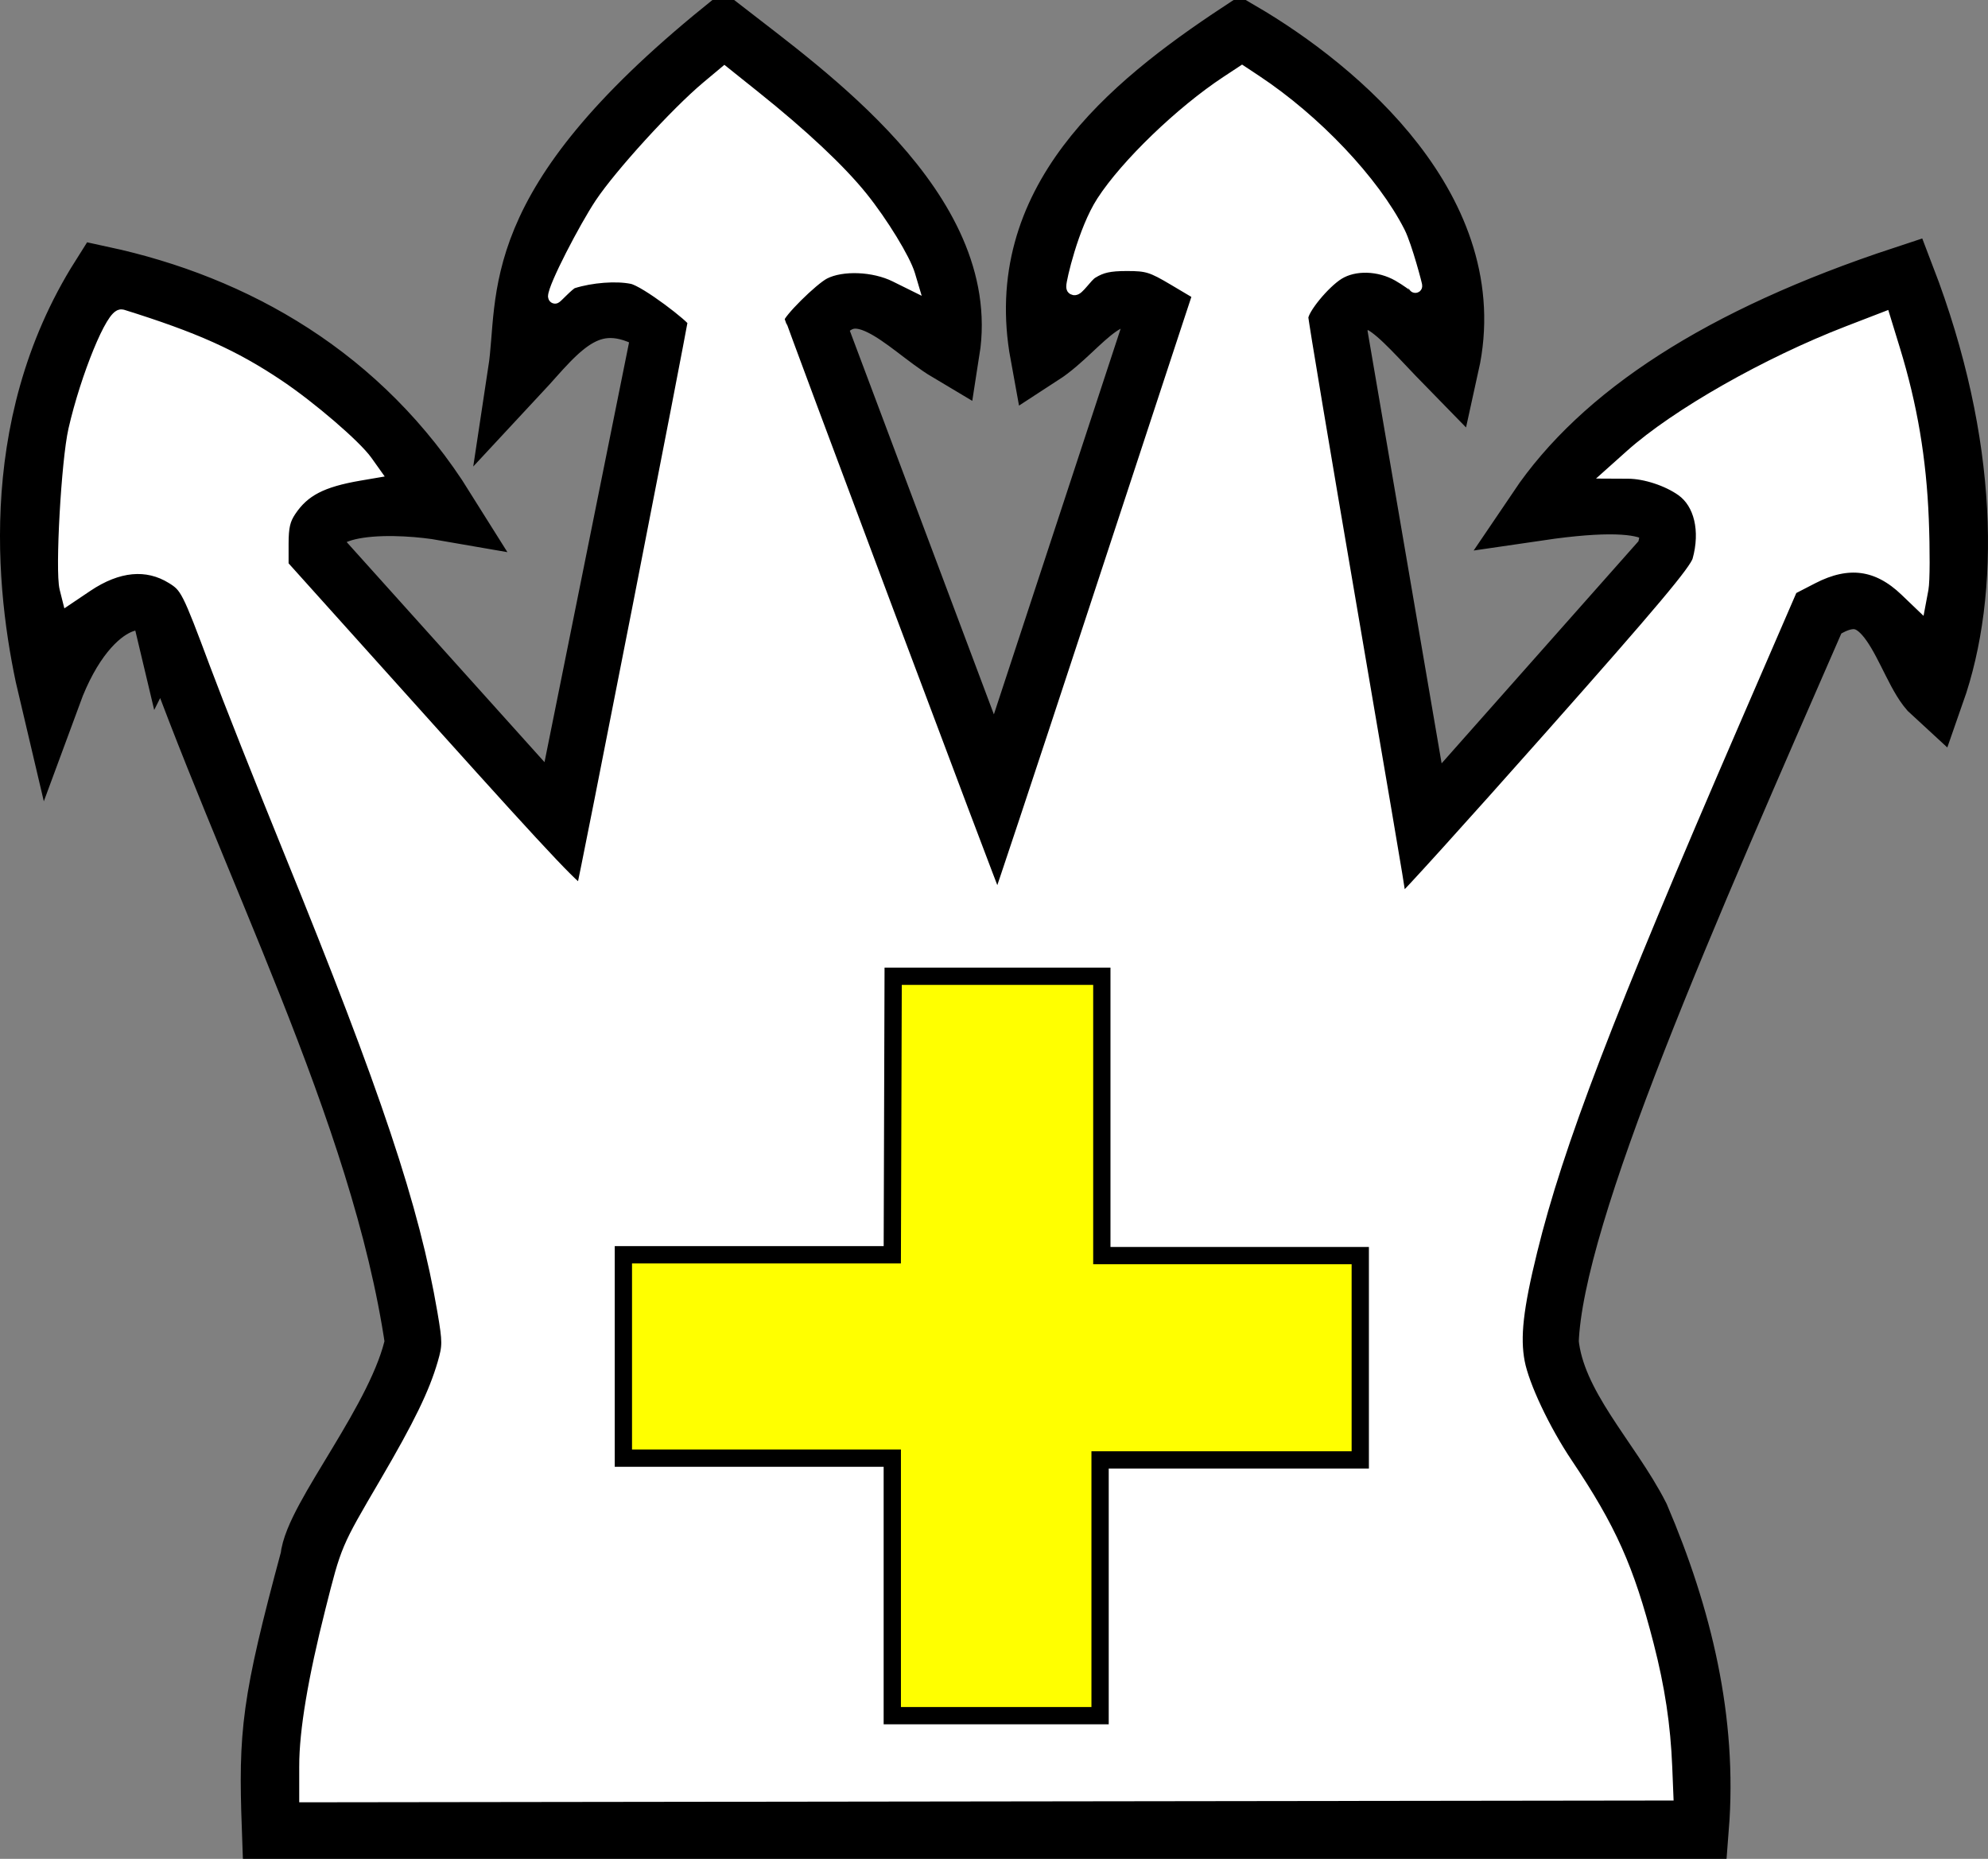 <?xml version="1.0" encoding="UTF-8" standalone="no"?>
<!-- Created with Inkscape (http://www.inkscape.org/) -->

<svg
   xmlns:dc="http://purl.org/dc/elements/1.1/"
   xmlns:cc="http://creativecommons.org/ns#"
   xmlns:rdf="http://www.w3.org/1999/02/22-rdf-syntax-ns#"
   xmlns:svg="http://www.w3.org/2000/svg"
   xmlns="http://www.w3.org/2000/svg"
   xmlns:sodipodi="http://sodipodi.sourceforge.net/DTD/sodipodi-0.dtd"
   xmlns:inkscape="http://www.inkscape.org/namespaces/inkscape"
   width="575.025"
   height="537.723"
   id="svg8595"
   version="1.1"
   inkscape:version="0.48.3.1 r9886"
   sodipodi:docname="Yellow_King.svg">
  <rect width="100%" height="100%" fill="#808080" stroke="none"/>
  <defs
     id="defs8597" />
  <sodipodi:namedview
     id="base"
     pagecolor="#ffffff"
     bordercolor="#666666"
     borderopacity="1.0"
     inkscape:pageopacity="0.0"
     inkscape:pageshadow="2"
     inkscape:zoom="0.49497475"
     inkscape:cx="-15.223332"
     inkscape:cy="-177.56011"
     inkscape:document-units="px"
     inkscape:current-layer="layer1"
     showgrid="false"
     inkscape:window-width="1680"
     inkscape:window-height="973"
     inkscape:window-x="0"
     inkscape:window-y="24"
     inkscape:window-maximized="1"
     fit-margin-top="0"
     fit-margin-left="0"
     fit-margin-right="0"
     fit-margin-bottom="0" />
  <g
     inkscape:label="Layer 1"
     inkscape:groupmode="layer"
     id="layer1"
     transform="translate(-82.683,-245.847)">
    <path
       style="fill:none;stroke:#000000;stroke-width:18;stroke-linecap:round;stroke-linejoin:miter;stroke-miterlimit:4;stroke-opacity:1;stroke-dasharray:none"
       d="m 130.31,425.057 c 24.244,69.701 62.896,141.802 72.731,209.102 -4.514,22.041 -29.268,50.821 -30.305,62.629 -11.286,41.877 -12.087,50.431 -11.112,77.782 l 412.142,0 c 2.432,-30.874 -4.772,-60.888 -17.173,-89.904 -8.373,-16.541 -24.469,-32.125 -26.264,-50.508 1.214,-37.423 40.526,-125.644 77.782,-211.122 21.51,-15.298 25.555,15.688 33.84,23.234 10.217,-29.093 9.975,-71.863 -8.586,-120.208 -53.216,17.538 -87.358,40.211 -105.561,67.175 38.322,-5.621 40.462,2.649 36.871,13.637 l -70.711,79.802 -25.254,-147.482 c 9.791,-15.32 17.513,-3.543 32.83,12.122 9.747,-44.025 -31.622,-79.311 -60.104,-95.965 -32.729,21.585 -65.574,49.21 -57.579,92.934 11.813,-7.66 20.175,-24.66 34.345,-13.132 L 370.726,479.606 318.198,339.7 c 12.197,-18.182 26.51,0.212 38.891,7.576 6.351,-40.265 -41.486,-74.037 -65.155,-92.429 -63.424,51.5 -55.829,76.981 -59.094,98.49 10.959,-11.769 20.803,-27.127 41.921,-13.132 L 245.467,485.667 173.746,405.865 c -5.059,-16.841 26.391,-14.544 37.376,-12.627 -24.001,-38.379 -60.574,-58.889 -98.995,-67.175 -27.874,44.113 -21.164,94.058 -14.9,120.461 11.229,-30.5 30.587,-31.948 33.082,-21.466 z"
       id="path8614"
       inkscape:connector-curvature="0"
       sodipodi:nodetypes="cccccccccccccccccccccccccccccc" />
    <rect
       style="fill:#ffff00;fill-opacity:1;stroke:#ffff00;stroke-opacity:1"
       id="rect9124"
       width="63.036"
       height="217.857"
       x="339.877"
       y="526.179"
       ry="3.565" />
    <rect
       style="fill:#ffff00;fill-opacity:1;stroke:#ffff00;stroke-opacity:1"
       id="rect9124-8"
       width="63.036"
       height="217.857"
       x="607.222"
       y="-478.214"
       ry="3.565"
       transform="matrix(0,1,-1,0,0,0)" />
    <path
       style="fill:#ffffff;stroke:#ffffff;stroke-width:4;stroke-miterlimit:4;stroke-opacity:1;stroke-dasharray:none"
       d="m 88.548,510.889 c 0,-10.108 2.522,-25.162 7.536,-44.984 4.554,-18.003 4.352,-17.526 15.577,-36.703 9.946,-16.992 14.345,-26.051 16.875,-34.754 1.472,-5.064 1.469,-6.33 -0.034,-15.151 C 123.231,348.379 112.18,315.284 84.027,246.105 75.887,226.104 66.264,201.803 62.642,192.104 54.598,170.56 54.082,169.543 49.887,166.95 c -7.348,-4.542 -15.876,-3.743 -24.905,2.333 l -5.122,3.447 -0.655,-2.609 c -1.266,-5.043 0.51,-36.769 2.56,-45.739 3.519,-15.4 11.012,-33.652 13.497,-32.877 20.978,6.545 32.251,11.604 45.162,20.268 9.255,6.211 22.175,17.319 25.381,21.821 l 1.999,2.807 -3.82,0.652 c -11.003,1.879 -16.245,4.598 -20.211,10.484 -1.788,2.653 -2.297,4.825 -2.297,9.798 l 0,6.39 43.175,48.053 c 34.585,38.492 43.323,47.693 43.921,46.241 0.574,-1.393 32.355,-163.643 32.355,-165.082 0,-1.091 -13.968,-11.942 -18.054,-12.783 -4.631,-0.953 -11.855,-0.403 -17.301,1.319 -1.25,0.395 -5.067,4.678 -5.067,4.349 0,-2.744 8.924,-19.911 13.442,-26.7 5.648,-8.489 21.896,-26.306 30.745,-33.715 l 4.86,-4.069 8.441,6.749 c 13.94,11.146 24.718,21.265 31.096,29.192 5.831,7.249 12.314,17.847 13.638,22.294 l 0.643,2.162 -4.304,-2.129 c -6.282,-3.108 -15.538,-3.475 -20.738,-0.822 -3.558,1.815 -13.41,11.619 -13.41,13.345 0,0.847 62.712,168.019 63.225,168.54 0.228,0.231 0.602,0.231 0.832,0 0.229,-0.232 12.066,-35.877 26.305,-79.213 14.238,-43.336 27.201,-82.768 28.805,-87.629 l 2.917,-8.837 -7.23,-4.295 c -6.523,-3.875 -7.874,-4.295 -13.817,-4.295 -5.075,0 -7.426,0.522 -10.242,2.273 -1.698,1.056 -4.229,5.17 -5.06,4.696 -0.153,-0.087 -0.218,0.006 -0.243,-0.466 -0.062,-1.179 3.336,-16.14 8.677,-24.406 6.877,-10.64 22.711,-25.902 35.889,-34.589 l 4.293,-2.83 3.803,2.517 c 17.221,11.396 33.976,29.087 41.4,43.714 1.998,3.935 5.143,15.899 4.894,15.407 -0.086,-0.171 -2.372,-1.891 -4.79,-3.273 -5.597,-3.2 -12.852,-3.407 -17.552,-0.503 -4.255,2.629 -10.583,10.36 -10.583,12.928 0,1.098 6.364,39.123 14.142,84.501 7.778,45.378 14.142,82.928 14.142,83.445 0,0.516 0.396,0.939 0.879,0.939 0.484,0 19.765,-21.304 42.847,-47.343 32.376,-36.523 42.216,-48.239 43.057,-51.265 2.401,-8.646 0.486,-16.711 -4.872,-20.527 -4.161,-2.963 -10.693,-5.11 -15.62,-5.134 l -4.166,-0.021 5.051,-4.518 c 13.158,-11.771 39.333,-26.656 62.761,-35.693 l 10.233,-3.947 2.733,8.909 c 4.977,16.224 7.579,31.635 8.271,48.99 0.356,8.923 0.321,17.962 -0.077,20.086 l -0.725,3.862 -3.717,-3.56 c -8.201,-7.854 -16.842,-9.014 -27.233,-3.655 l -6.123,3.158 -16.673,38.511 c -36.764,84.919 -51.101,122.346 -58.673,153.163 -4.079,16.605 -5.026,25.019 -3.635,32.325 1.311,6.889 7.356,19.688 13.916,29.466 12.604,18.787 17.709,30.196 23.404,52.308 3.221,12.507 4.844,23.28 5.333,35.404 l 0.306,7.576 -196.727,0.255 -196.727,0.255 0,-8.467 z M 319.895,497.128 c 0.555,-0.879 0.963,-16.473 0.972,-37.111 l 0.015,-35.595 37.123,-0.265 37.123,-0.265 0.268,-30.183 c 0.19,-21.428 -0.066,-30.584 -0.881,-31.567 -0.934,-1.126 -7.929,-1.385 -37.391,-1.385 l -36.242,0 0,-39.194 c 0,-29.137 -0.311,-39.505 -1.212,-40.406 -0.889,-0.889 -9.241,-1.212 -31.279,-1.212 -28.693,0 -30.115,0.089 -31.113,1.954 -0.668,1.249 -1.046,15.832 -1.046,40.406 l 0,38.452 -38.262,0 c -31.173,0 -38.475,0.257 -39.411,1.385 -0.816,0.983 -1.071,10.14 -0.881,31.567 l 0.268,30.183 39.143,0.264 39.143,0.264 0,35.343 c 0,34.245 0.064,35.408 2.064,37.407 1.998,1.998 3,2.054 31.353,1.768 24.713,-0.25 29.438,-0.533 30.246,-1.811 l 0,0 z"
       id="path3256"
       inkscape:connector-curvature="0"
       transform="translate(82.683,245.847)"
       sodipodi:nodetypes="cssscsssscssssscssscsssssssscssscsssccsscssssssscssssssssssssscsscssccsscssssssccccccscccscscssssscssscccsssccc" />
    <path
       style="fill:none;stroke:#000000;stroke-width:5;stroke-linecap:butt;stroke-linejoin:miter;stroke-opacity:1;stroke-miterlimit:4;stroke-dasharray:none"
       d="m 258.094,362.967 -77.782,0 0,58.841 77.782,0 0,74.499 60.104,0 0,-73.994 75.256,0 0,-59.094 -74.751,0 0,-80.812 -60.357,0 z"
       id="path3754"
       inkscape:connector-curvature="0"
       transform="translate(82.683,245.847)" />
  </g>
</svg>
